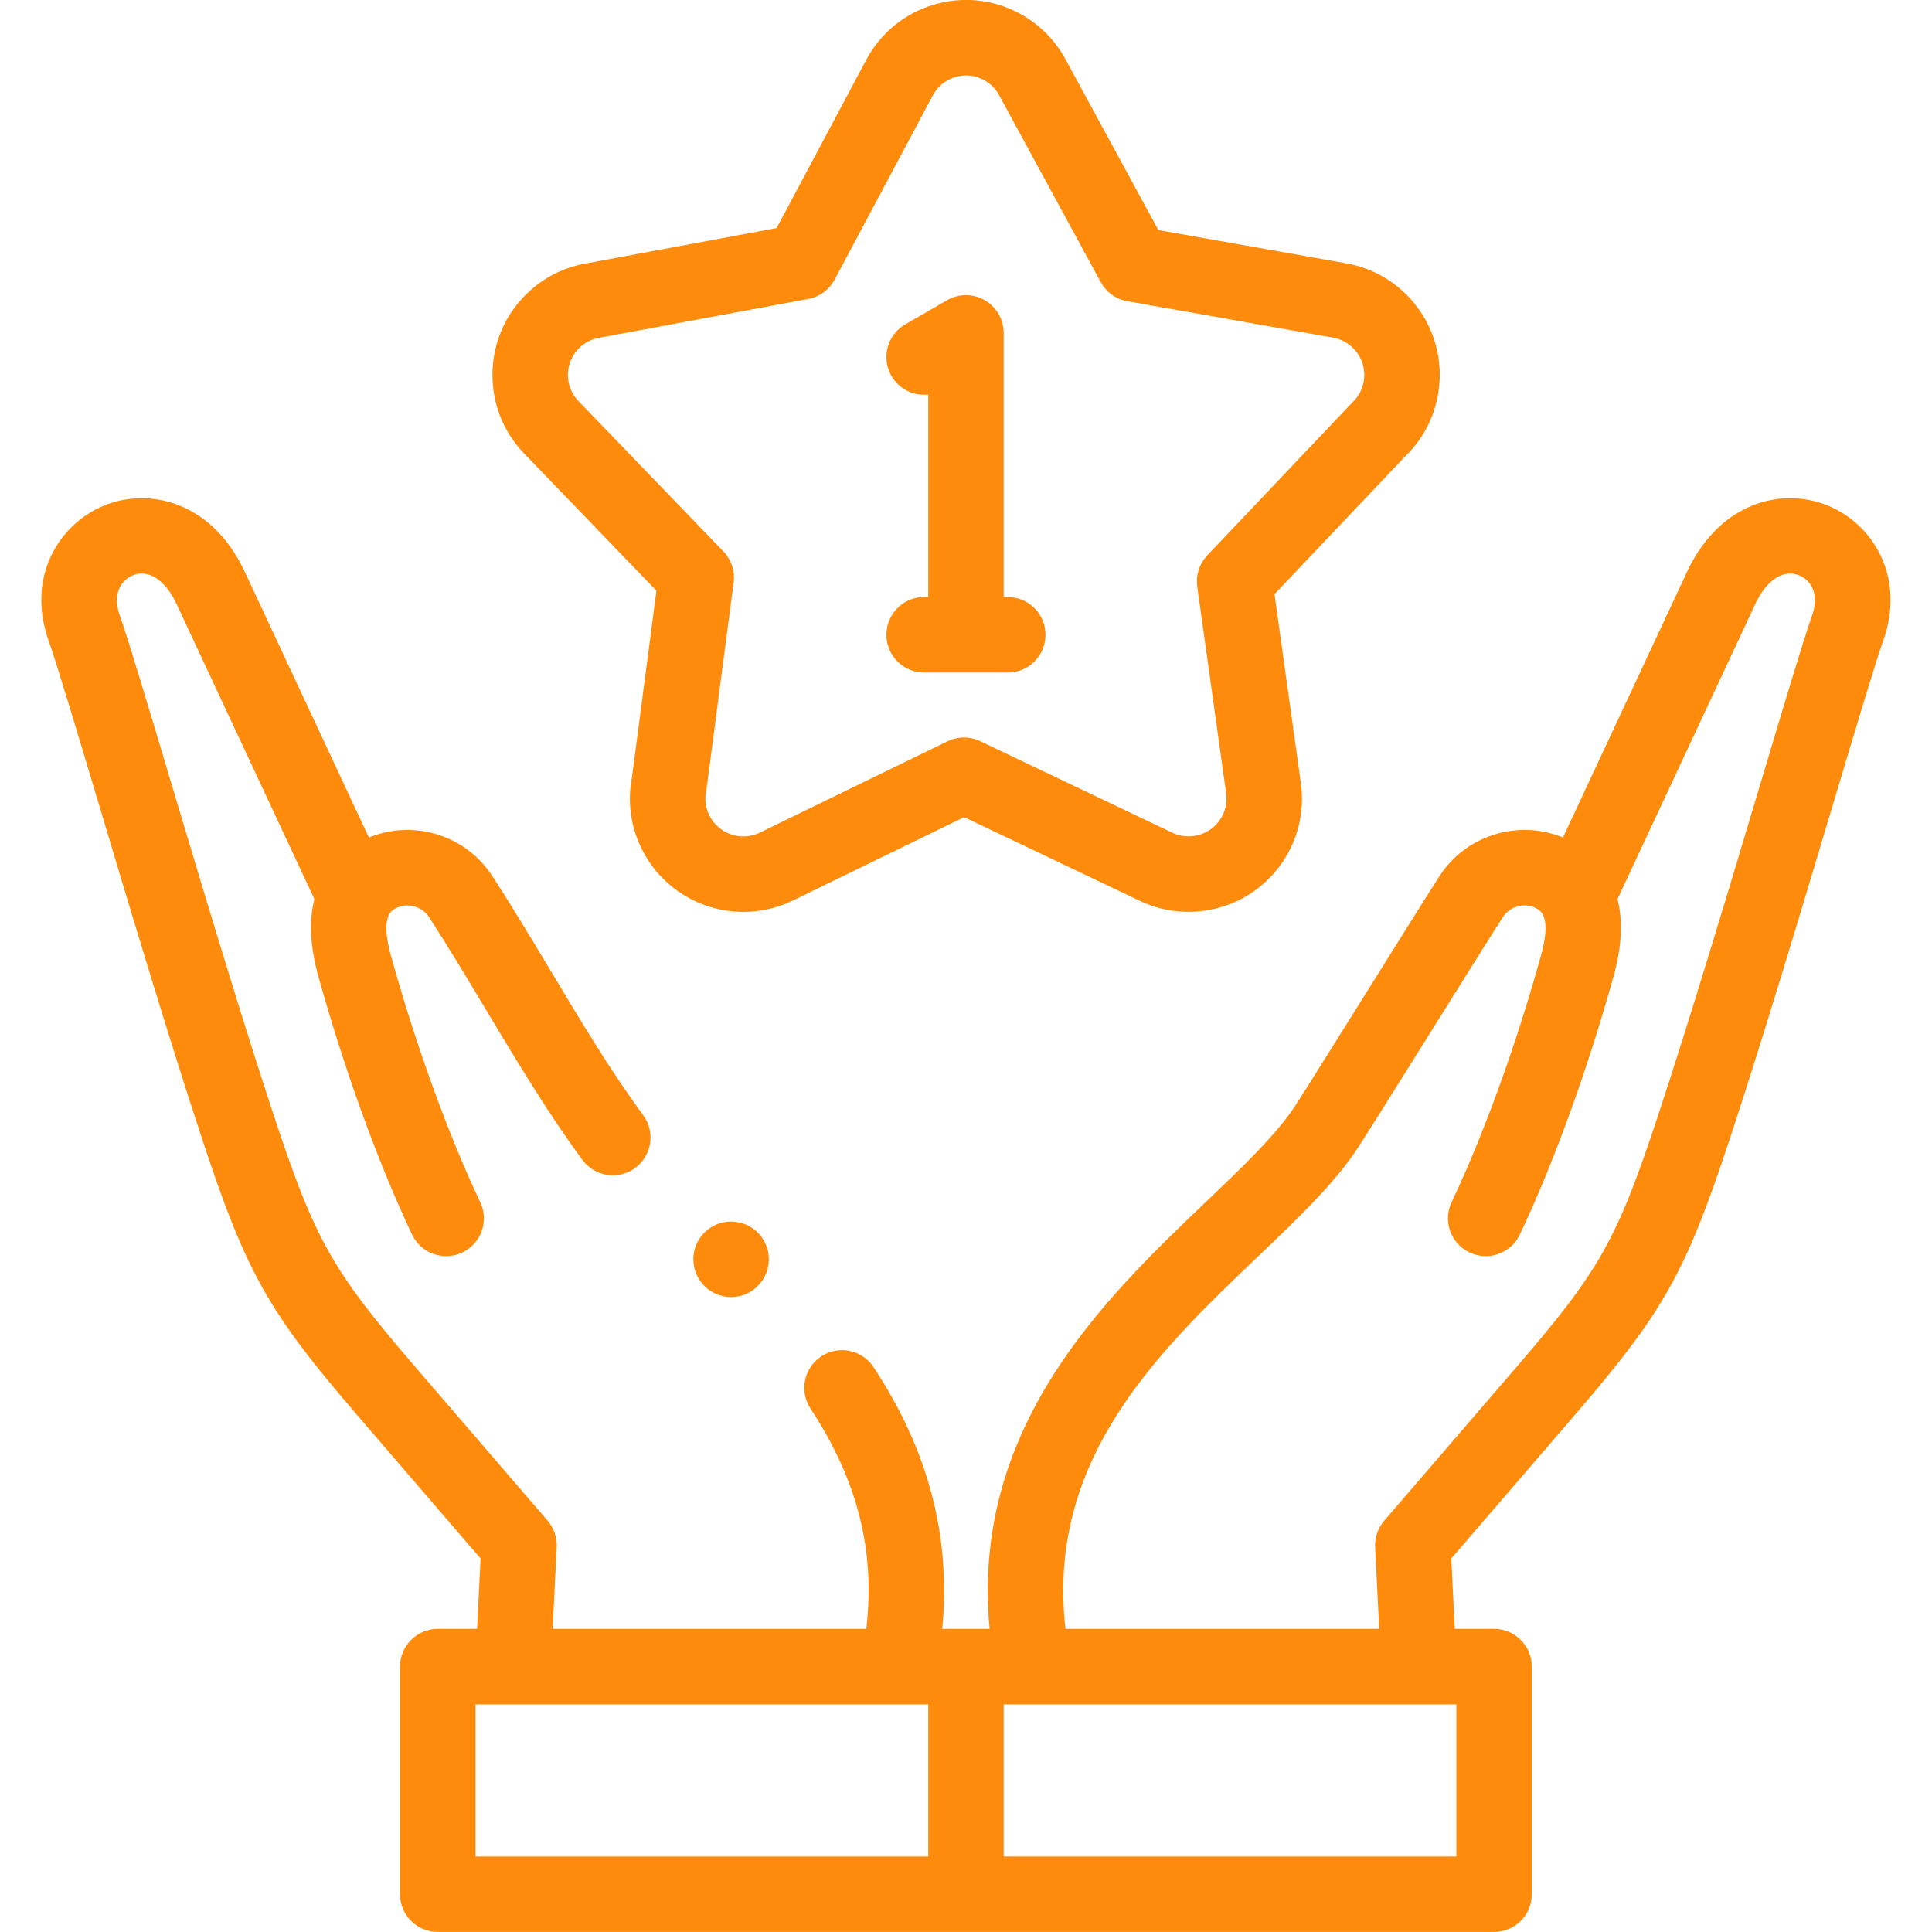 <svg width="40" height="40" viewBox="0 0 40 40" fill="none" xmlns="http://www.w3.org/2000/svg">
<path d="M37.85 10.47C36.947 10.096 35.656 10.349 34.953 11.787C34.951 11.792 34.949 11.796 34.947 11.8L32.359 17.34C31.975 17.181 31.55 17.141 31.133 17.228C30.582 17.344 30.11 17.667 29.804 18.138C29.61 18.436 28.974 19.454 28.3 20.532C27.66 21.555 26.999 22.613 26.813 22.898C26.431 23.486 25.723 24.162 24.973 24.878C22.894 26.863 20.092 29.538 20.489 33.724H19.508C19.69 31.811 19.223 30.031 18.086 28.305C17.849 27.945 17.365 27.845 17.004 28.082C16.644 28.319 16.544 28.804 16.781 29.164C17.754 30.643 18.125 32.103 17.936 33.724H11.442L11.526 32.033C11.536 31.833 11.469 31.636 11.338 31.484L8.597 28.3C6.877 26.301 6.522 25.672 5.676 23.116C4.983 21.019 4.179 18.331 3.533 16.172C3.046 14.541 2.66 13.251 2.475 12.728C2.32 12.274 2.524 12.005 2.746 11.913C3.063 11.781 3.405 11.994 3.638 12.468L6.509 18.615C6.405 19.023 6.405 19.545 6.591 20.213C7.126 22.141 7.834 24.09 8.531 25.56C8.716 25.95 9.182 26.116 9.572 25.931C9.962 25.746 10.128 25.28 9.943 24.89C9.282 23.497 8.609 21.64 8.096 19.795C7.951 19.273 7.969 18.949 8.15 18.83C8.266 18.754 8.405 18.728 8.543 18.758C8.685 18.787 8.805 18.87 8.884 18.99C9.274 19.591 9.654 20.225 10.056 20.896C10.695 21.961 11.355 23.062 12.059 24.016C12.315 24.363 12.804 24.437 13.151 24.181C13.498 23.924 13.572 23.435 13.316 23.088C12.657 22.195 12.016 21.126 11.397 20.092C11.005 19.439 10.599 18.763 10.194 18.139C9.887 17.667 9.415 17.344 8.865 17.228C8.447 17.141 8.023 17.181 7.638 17.341L5.05 11.8C5.048 11.796 5.046 11.792 5.044 11.788C4.342 10.349 3.05 10.096 2.148 10.47C1.234 10.848 0.546 11.921 0.998 13.239C0.999 13.241 1 13.243 1.001 13.246C1.172 13.729 1.573 15.069 2.037 16.619C2.685 18.789 3.493 21.488 4.193 23.607C5.104 26.361 5.555 27.162 7.413 29.319L9.95 32.267L9.878 33.724H9.063C8.632 33.724 8.282 34.074 8.282 34.506V39.218C8.282 39.65 8.632 39.999 9.063 39.999H30.934C31.366 39.999 31.715 39.65 31.715 39.218V34.506C31.715 34.074 31.366 33.724 30.934 33.724H30.12L30.047 32.267L32.585 29.319C34.442 27.162 34.894 26.361 35.804 23.607C36.505 21.488 37.312 18.788 37.961 16.618C38.425 15.068 38.825 13.729 38.996 13.246C38.997 13.243 38.998 13.241 38.999 13.239C39.452 11.921 38.764 10.848 37.85 10.47ZM9.845 35.287H19.218V38.437H9.845V35.287ZM30.153 38.437H20.78V35.287H30.153V38.437ZM37.522 12.728C37.337 13.251 36.952 14.54 36.464 16.171C35.818 18.331 35.015 21.019 34.321 23.116C33.476 25.672 33.121 26.301 31.4 28.3L28.659 31.484C28.528 31.636 28.461 31.833 28.471 32.033L28.555 33.724H22.06C21.654 30.206 23.985 27.982 26.052 26.008C26.869 25.228 27.642 24.491 28.123 23.75C28.317 23.452 28.952 22.436 29.625 21.36C30.265 20.335 30.928 19.276 31.114 18.99C31.192 18.869 31.313 18.787 31.454 18.757C31.592 18.728 31.732 18.754 31.848 18.83C32.028 18.949 32.047 19.273 31.901 19.795C31.389 21.64 30.715 23.497 30.054 24.89C29.869 25.28 30.035 25.746 30.425 25.931C30.815 26.116 31.281 25.95 31.466 25.56C32.164 24.09 32.871 22.141 33.407 20.213C33.593 19.545 33.593 19.022 33.488 18.615L36.359 12.468C36.593 11.994 36.934 11.781 37.252 11.913C37.474 12.005 37.677 12.274 37.522 12.728Z" fill="#FF8B0D"/>
<path d="M13.591 12.23L13.084 16.092C12.988 16.594 13.055 17.101 13.279 17.561C13.685 18.395 14.522 18.88 15.393 18.88C15.737 18.88 16.086 18.804 16.416 18.644L19.961 16.918L23.602 18.652C24.014 18.849 24.474 18.919 24.933 18.856C25.553 18.77 26.103 18.448 26.481 17.949C26.859 17.45 27.019 16.833 26.933 16.212L26.387 12.302L29.083 9.459C29.448 9.111 29.686 8.664 29.773 8.166C29.881 7.549 29.742 6.926 29.382 6.413C29.021 5.9 28.483 5.559 27.867 5.451L23.982 4.763L22.057 1.222C22.057 1.222 22.057 1.221 22.057 1.221C21.837 0.819 21.507 0.491 21.102 0.275C20.55 -0.019 19.917 -0.081 19.319 0.101C18.72 0.283 18.229 0.687 17.934 1.24L16.079 4.722L12.174 5.447C11.698 5.522 11.262 5.738 10.914 6.074C10.463 6.507 10.208 7.091 10.196 7.717C10.184 8.343 10.416 8.936 10.85 9.388L13.591 12.23ZM11.997 7.2C12.115 7.087 12.261 7.014 12.421 6.99C12.43 6.989 12.439 6.987 12.448 6.986L16.735 6.189C16.968 6.146 17.169 5.998 17.281 5.788L19.313 1.975C19.411 1.791 19.575 1.657 19.773 1.596C19.849 1.573 19.925 1.562 20.001 1.562C20.127 1.562 20.252 1.593 20.367 1.654C20.502 1.726 20.612 1.834 20.684 1.968L22.789 5.84C22.903 6.049 23.105 6.195 23.339 6.236L27.597 6.99C27.803 7.026 27.983 7.14 28.103 7.312C28.224 7.483 28.27 7.691 28.234 7.897C28.205 8.067 28.123 8.218 27.997 8.335C27.986 8.346 27.975 8.357 27.964 8.369L24.994 11.5C24.831 11.673 24.755 11.91 24.788 12.146L25.386 16.427C25.445 16.854 25.146 17.249 24.719 17.308C24.564 17.33 24.41 17.307 24.275 17.242L20.294 15.345C20.079 15.243 19.829 15.244 19.616 15.348L15.732 17.239C15.343 17.428 14.873 17.266 14.684 16.877C14.607 16.72 14.585 16.547 14.621 16.377C14.625 16.358 14.628 16.34 14.63 16.321L15.189 12.06C15.22 11.824 15.142 11.587 14.977 11.416L11.976 8.304C11.831 8.153 11.754 7.956 11.758 7.747C11.762 7.539 11.847 7.344 11.997 7.2Z" fill="#FF8B0D"/>
<path d="M19.133 12.361C18.701 12.361 18.352 12.711 18.352 13.142C18.352 13.574 18.701 13.924 19.133 13.924H20.865C21.297 13.924 21.646 13.574 21.646 13.142C21.646 12.711 21.297 12.361 20.865 12.361H20.78V6.893C20.78 6.614 20.631 6.356 20.39 6.216C20.148 6.076 19.85 6.076 19.608 6.216L18.742 6.716C18.369 6.932 18.241 7.41 18.456 7.783C18.616 8.06 18.919 8.202 19.218 8.169V12.361H19.133V12.361Z" fill="#FF8B0D"/>
<path d="M15.136 25.291C14.705 25.291 14.355 25.641 14.355 26.072C14.355 26.504 14.706 26.854 15.137 26.854C15.568 26.854 15.918 26.504 15.918 26.072C15.918 25.641 15.568 25.291 15.137 25.291H15.136Z" fill="#FF8B0D"/>
</svg>
